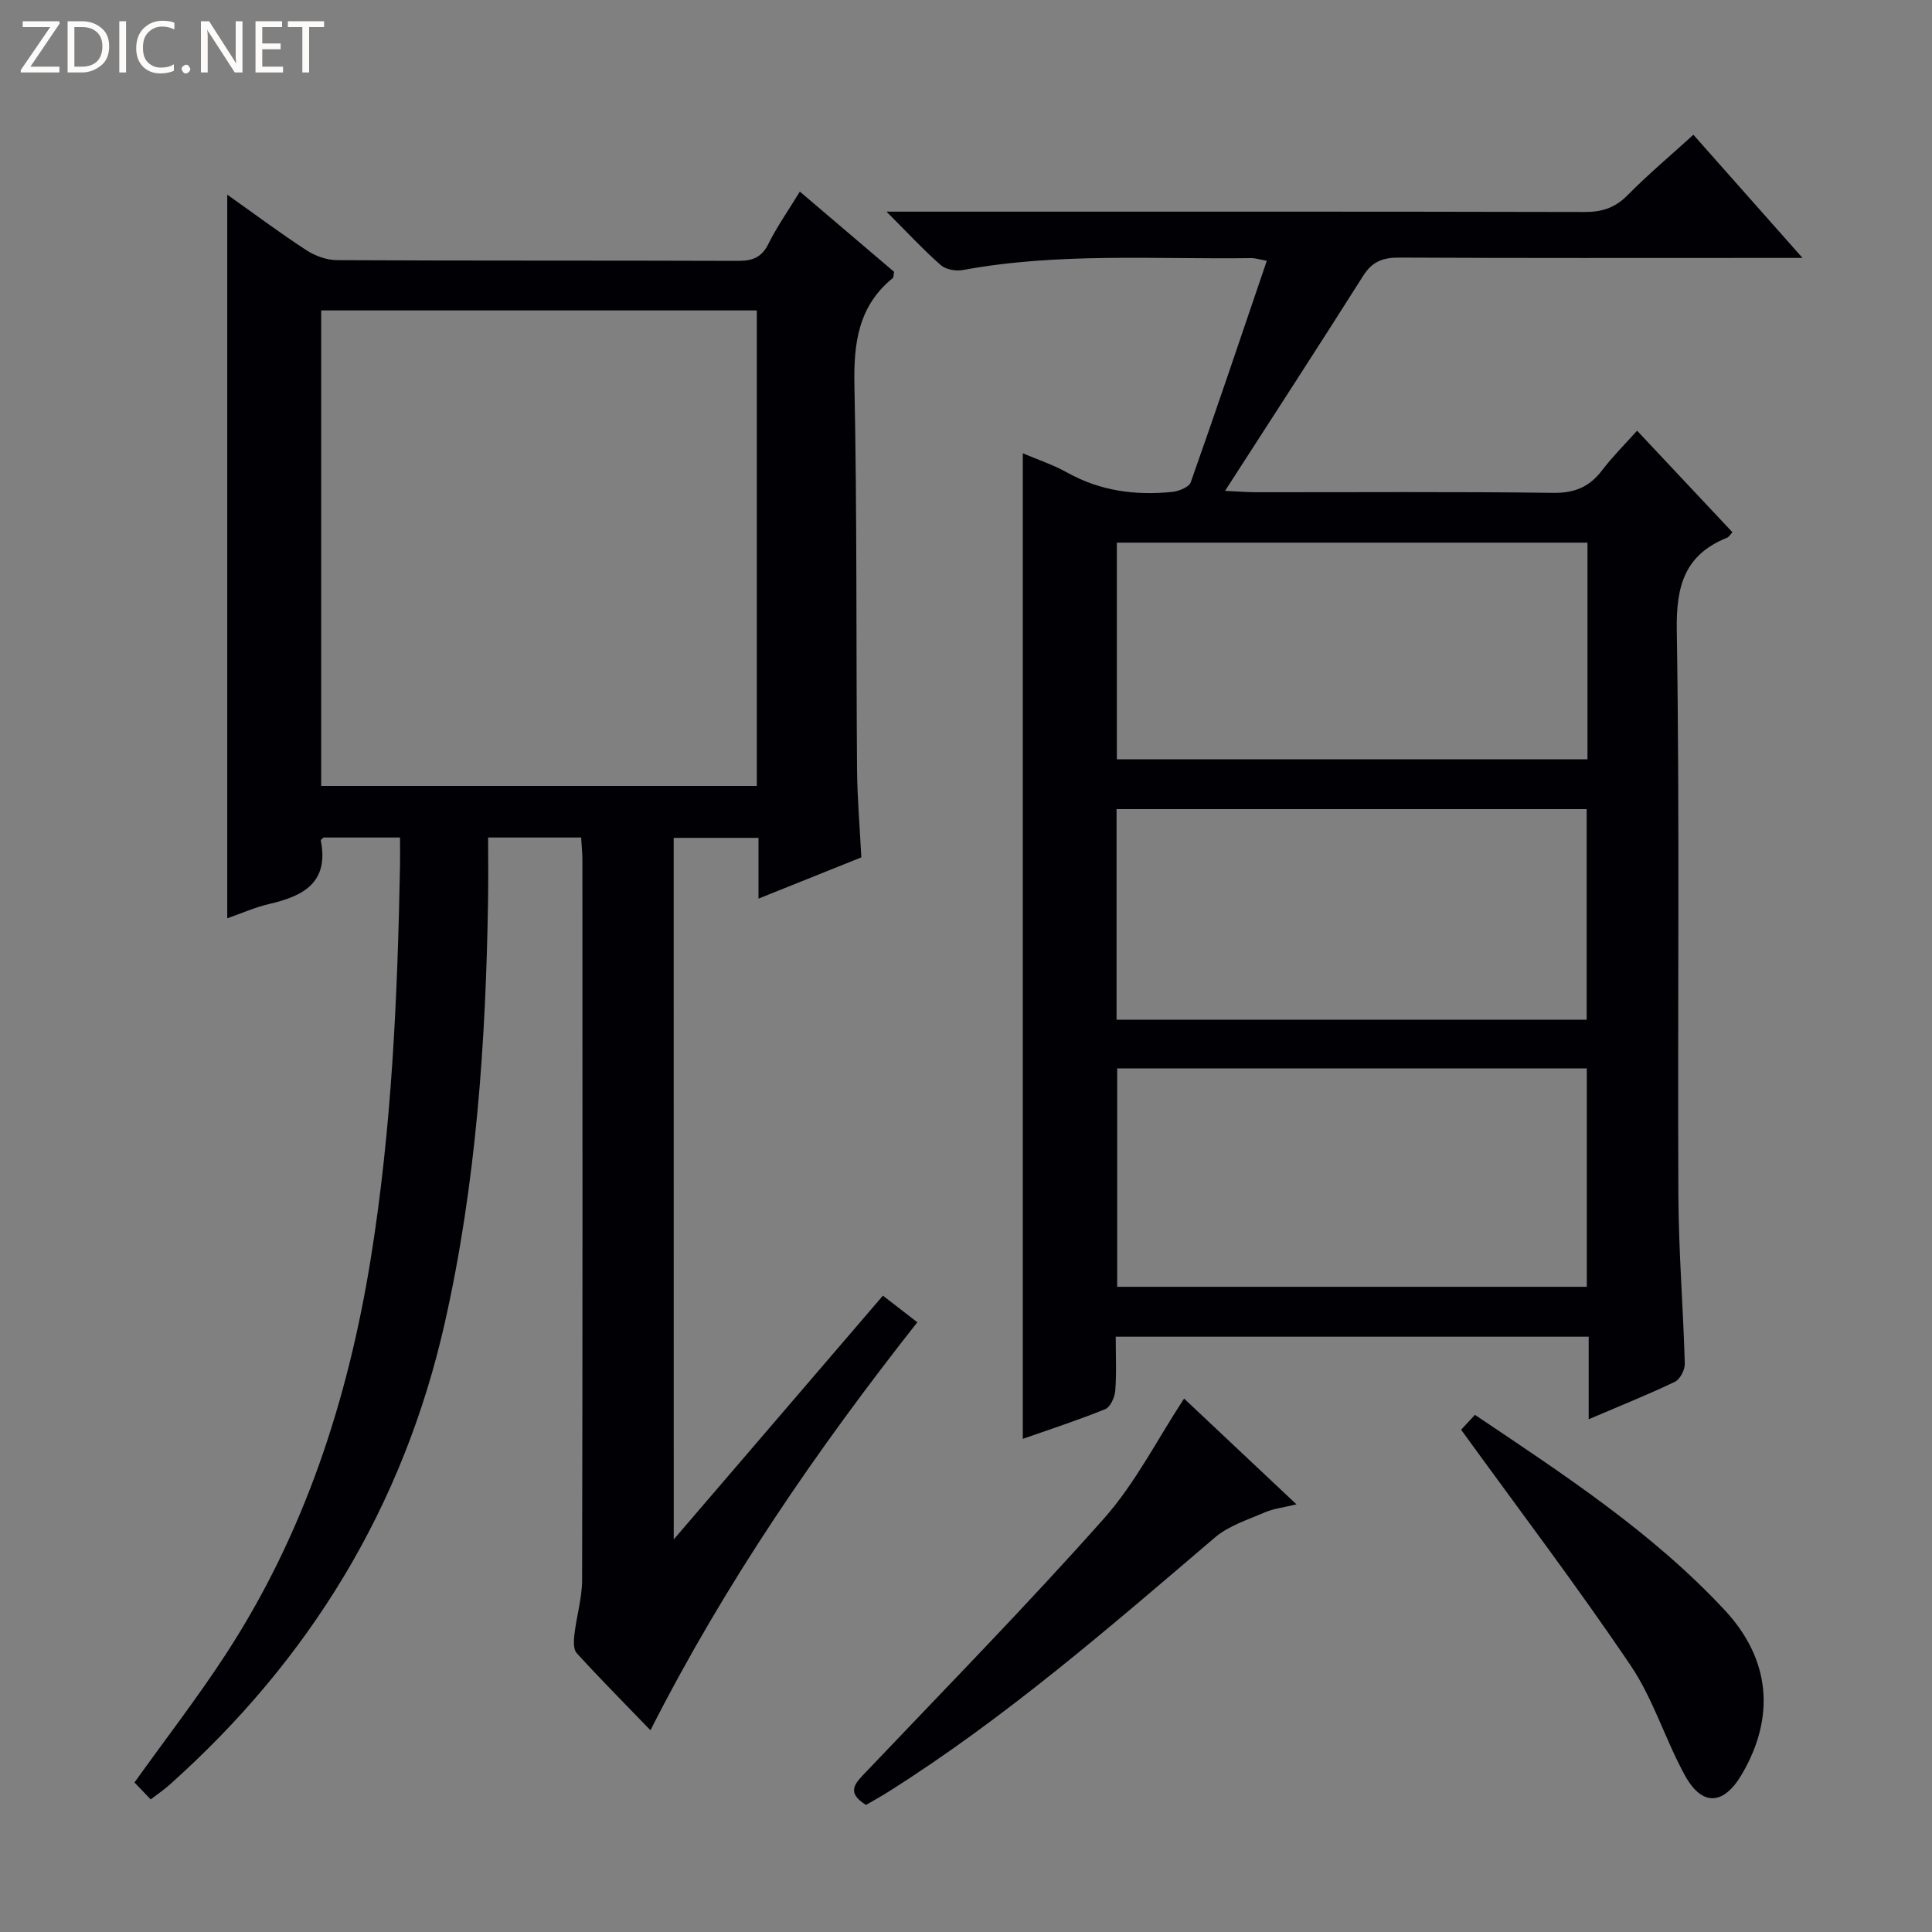 <svg enable-background="new 0 0 400 400" viewBox="0 0 400 400" xmlns="http://www.w3.org/2000/svg"><rect x="0" y="0" width="400" height="400" fill="#808080" stroke="none"/><g fill="#fcfbfa"><path d="m12.4 4.8-6.1 9h6v1.2h-8v-.5l6.1-8.9h-5.7v-1.2h7.6v.4z"/><path d="m14 15v-10.6h3c1.6 0 2.9.5 4 1.4s1.6 2.2 1.6 3.8-.5 3-1.6 3.9-2.4 1.5-4 1.5zm1.4-9.4v8.2h1.6c1.3 0 2.4-.4 3.1-1.1s1.1-1.8 1.1-3.1-.4-2.3-1.2-3-1.8-1-3.1-1z"/><path d="m26.1 4.4v10.6h-1.4v-10.6z"/><path d="m36.1 14.6c-.8.4-1.8.6-2.9.6-1.5 0-2.7-.5-3.6-1.4s-1.4-2.2-1.4-3.8c0-1.7.5-3.1 1.5-4.1s2.3-1.6 3.9-1.6c1 0 1.8.1 2.5.4v1.4c-.8-.4-1.6-.6-2.5-.6-1.2 0-2.1.4-2.9 1.2s-1.1 1.8-1.1 3.2c0 1.3.3 2.3 1 3s1.6 1.1 2.7 1.1c1 0 2-.2 2.7-.7v1.3z"/><path d="m37.6 14.3c0-.2.1-.5.3-.6s.4-.3.6-.3c.3 0 .5.1.6.3s.3.4.3.6-.1.4-.3.6-.4.3-.6.3c-.3 0-.5-.1-.6-.3s-.3-.4-.3-.6z"/><path d="m50.2 15h-1.6l-5.3-8.2c-.2-.2-.3-.5-.4-.7 0 .2.1.7.1 1.5v7.4h-1.4v-10.6h1.7l5.2 8.1c.2.4.4.6.4.7 0-.3-.1-.8-.1-1.5v-7.3h1.4z"/><path d="m58.6 15h-5.7v-10.6h5.5v1.2h-4.1v3.4h3.8v1.2h-3.8v3.6h4.3z"/><path d="m67.1 5.6h-3.1v9.4h-1.4v-9.4h-3v-1.2h7.5z"/></g><path d="m139.49 318.72c14.69-17.11 28.85-33.62 43.31-50.47 2.46 1.9 4.51 3.49 7.12 5.51-20.79 26.39-39.68 53.8-55.25 84.47-5.46-5.66-10.49-10.72-15.28-15.98-.72-.79-.61-2.6-.46-3.88.44-3.77 1.58-7.52 1.59-11.28.11-49.65.08-99.31.06-148.96 0-1.47-.16-2.94-.26-4.73-6.3 0-12.36 0-19.26 0 0 4.31.06 8.57-.01 12.84-.46 29.46-2.45 58.76-8.95 87.6-8.59 38.09-27.96 69.76-56.98 95.67-1.1.98-2.33 1.82-3.92 3.04-1.23-1.29-2.37-2.47-3.36-3.51 6.52-9.11 13.13-17.65 19-26.68 16.22-24.93 25.21-52.6 29.92-81.76 4.35-26.99 5.55-54.22 6.06-81.5.03-1.8 0-3.6 0-5.7-5.57 0-10.66 0-15.84 0-.14.16-.59.44-.56.63 1.71 8.66-3.57 11.49-10.64 13.12-3.04.7-5.94 2.01-8.73 2.98 0-49.75 0-99.32 0-149.83 5.87 4.16 11.01 8.01 16.38 11.5 1.81 1.18 4.21 2.05 6.34 2.06 27.66.14 55.32.05 82.98.15 2.98.01 4.91-.65 6.33-3.5 1.76-3.56 4.08-6.84 6.52-10.84 6.64 5.65 13.14 11.18 19.51 16.61-.13.67-.08 1.13-.27 1.29-7.15 5.82-8.12 13.48-7.94 22.23.55 26.48.34 52.98.54 79.46.05 5.97.57 11.93.89 18.25-7.05 2.83-13.91 5.58-21.29 8.54 0-4.4 0-8.3 0-12.58-5.96 0-11.55 0-17.56 0 .01 48 .01 96.18.01 145.25zm17.2-254.45c-30.25 0-60.12 0-90.19 0v98.45h90.19c0-32.83 0-65.39 0-98.45z" fill="#010105"/><path d="m328.92 293.84c0-6.16 0-11.45 0-17.09-32.75 0-65.15 0-97.92 0 0 3.92.19 7.58-.1 11.2-.11 1.35-1.01 3.37-2.08 3.8-5.66 2.3-11.49 4.19-17.06 6.15 0-68.05 0-135.85 0-204.05 2.95 1.26 6.25 2.35 9.23 4.01 6.82 3.8 14.1 4.75 21.67 3.99 1.38-.14 3.51-.98 3.87-2 5.35-15.11 10.45-30.3 15.75-45.86-1.63-.29-2.4-.56-3.18-.55-19.94.27-39.96-1.19-59.77 2.47-1.43.26-3.5-.1-4.54-1.01-3.58-3.14-6.83-6.66-11.25-11.08h6.55c45.99 0 91.98-.04 137.97.07 3.58.01 6.28-.83 8.86-3.43 4.3-4.35 9-8.31 13.68-12.56 7.29 8.23 14.42 16.28 22.59 25.5-3.26 0-5.15 0-7.04 0-25.5 0-50.99.06-76.49-.07-3.34-.02-5.57.83-7.41 3.75-9.23 14.58-18.63 29.05-28.62 44.55 3.06.14 4.77.28 6.48.28 20.5.02 40.99-.14 61.49.13 4.47.06 7.52-1.27 10.13-4.71 2.08-2.74 4.55-5.19 7.21-8.16 6.77 7.21 13.22 14.08 19.74 21.02-.46.49-.71.97-1.09 1.13-8.79 3.54-10.58 9.95-10.43 19.18.62 38.98.15 77.98.33 116.97.05 11.63 1 23.25 1.33 34.88.04 1.26-.99 3.22-2.06 3.74-5.54 2.65-11.24 4.93-17.84 7.75zm-97.62-72.64v45.22h97.23c0-15.3 0-30.2 0-45.22-32.52 0-64.63 0-97.23 0zm-.07-64h97.44c0-15.16 0-29.93 0-44.85-32.64 0-65.01 0-97.44 0zm-.06 53.92h97.33c0-14.87 0-29.26 0-43.6-32.67 0-64.92 0-97.33 0z" fill="#010105"/><path d="m245.15 289.56c7.25 6.82 14.97 14.09 23.27 21.9-2.62.64-4.71.87-6.55 1.66-3.54 1.53-7.47 2.76-10.32 5.19-21.78 18.57-43.37 37.37-67.67 52.69-1.53.96-3.11 1.83-4.58 2.69-4.35-2.68-2.11-4.62.14-6.98 16.49-17.35 33.25-34.45 49.14-52.34 6.5-7.33 11.05-16.41 16.57-24.81z" fill="#010105"/><path d="m302.51 296.01c.37-.4 1.48-1.59 2.86-3.08 18.28 12.29 36.68 24.27 51.73 40.45 9.49 10.2 10.47 22.11 3.55 33.94-3.77 6.45-8.25 6.75-11.82.23-4.07-7.41-6.54-15.8-11.23-22.74-11.05-16.36-23-32.11-35.09-48.8z" fill="#010105"/></svg>
